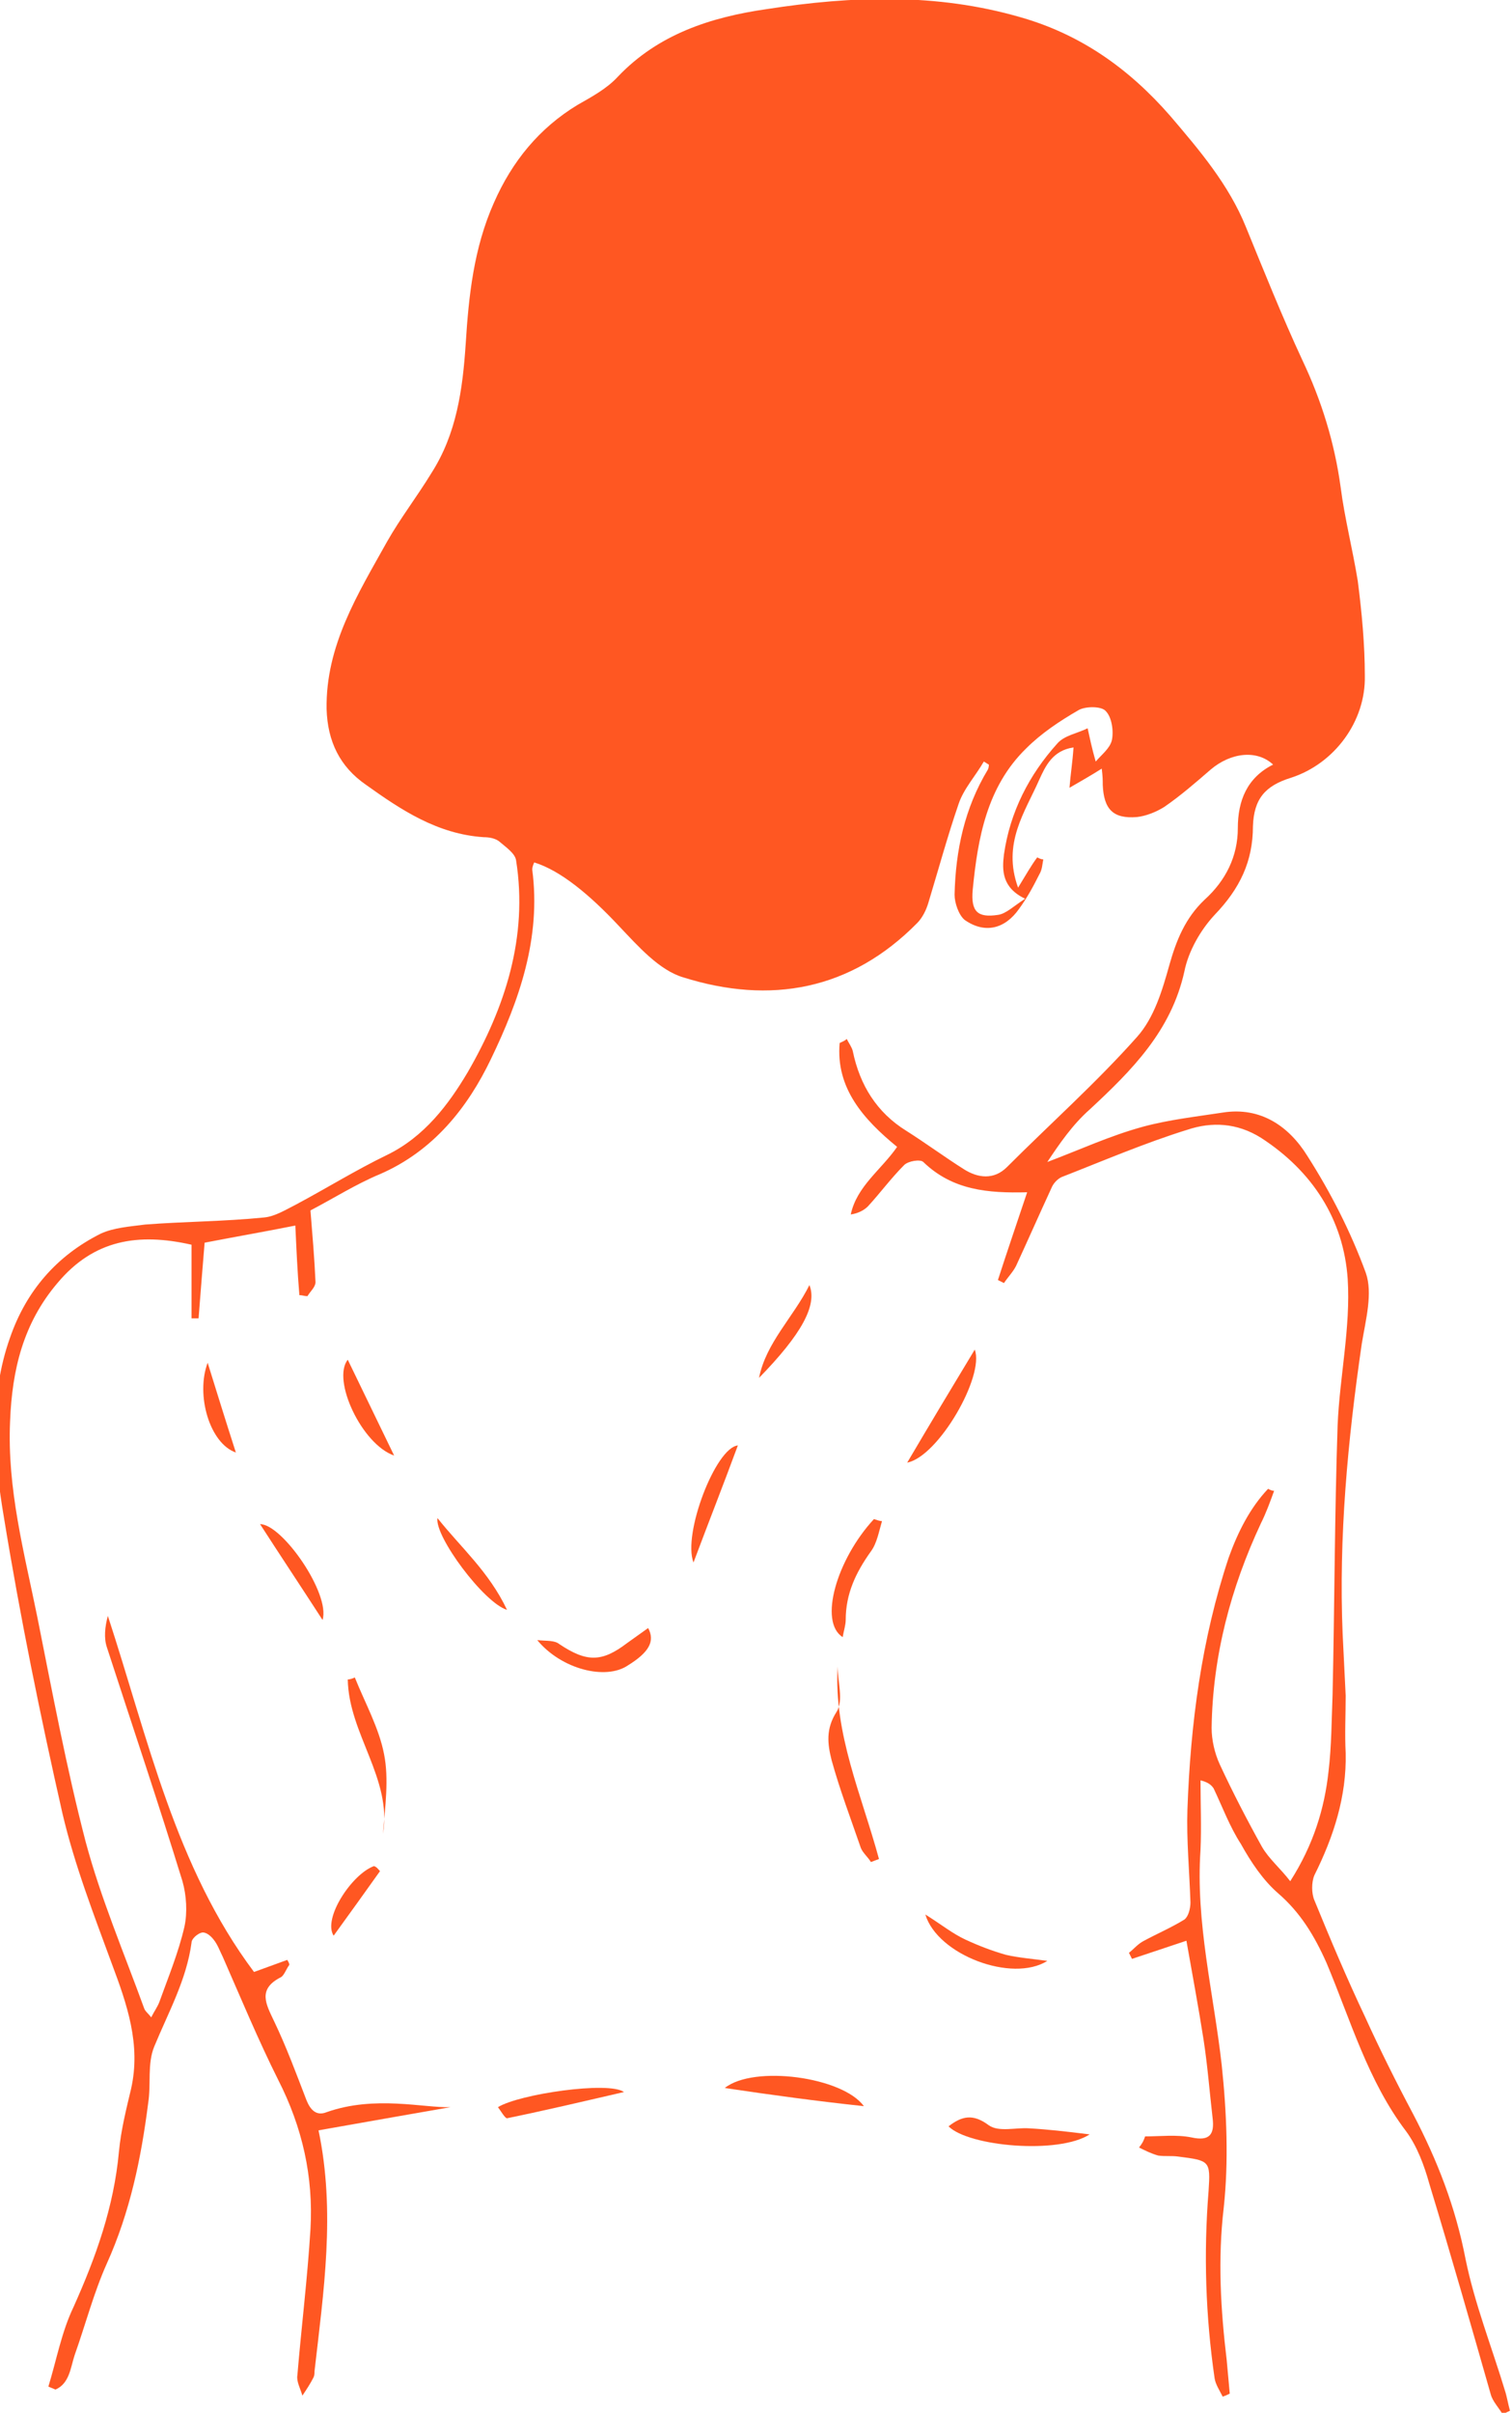 <?xml version="1.0" encoding="utf-8"?>
<!-- Generator: Adobe Illustrator 18.1.1, SVG Export Plug-In . SVG Version: 6.00 Build 0)  -->
<!DOCTYPE svg PUBLIC "-//W3C//DTD SVG 1.1//EN" "http://www.w3.org/Graphics/SVG/1.1/DTD/svg11.dtd">
<svg version="1.1" id="Layer_1" xmlns="http://www.w3.org/2000/svg" xmlns:xlink="http://www.w3.org/1999/xlink" x="0px" y="0px"
	 viewBox="0 0 150 239.2" style="enable-background:new 0 0 150 239.2;" xml:space="preserve">
<style type="text/css">
	.st0{fill:#FF5722;}
</style>
<g id="sunburn-girl">
	<path class="st0" d="M113.6,211.8c1.5,0,3.1-0.2,4.6,0.1c1.8,0.4,2.3-0.3,2.1-1.9c-0.3-2.6-0.5-5.2-0.9-7.8
		c-0.5-3.2-1.1-6.4-1.7-9.8c-1.8,0.6-3.6,1.2-5.4,1.8c-0.1-0.2-0.2-0.4-0.3-0.6c0.5-0.4,0.9-0.9,1.5-1.2c1.3-0.7,2.7-1.3,4-2.1
		c0.4-0.3,0.6-1.1,0.6-1.7c-0.1-3.1-0.4-6.2-0.3-9.2c0.3-8.5,1.4-16.9,4.1-25c0.9-2.5,2.1-4.9,3.9-6.8c0.2,0.1,0.4,0.2,0.6,0.2
		c-0.4,1.1-0.8,2.2-1.3,3.2c-3,6.4-4.8,13.2-4.9,20.3c0,1.2,0.3,2.5,0.8,3.6c1.3,2.8,2.7,5.5,4.2,8.2c0.7,1.2,1.8,2.1,2.8,3.4
		c2.3-3.6,3.4-7.2,3.8-10.9c0.3-2.5,0.3-5.1,0.4-7.6c0.2-8.9,0.2-17.8,0.5-26.7c0.2-4.8,1.3-9.7,1-14.5c-0.4-5.9-3.5-10.7-8.6-14
		c-2.4-1.5-4.9-1.6-7.3-0.8c-4.2,1.3-8.4,3.1-12.5,4.7c-0.4,0.2-0.8,0.6-1,1.1c-1.2,2.6-2.3,5.1-3.5,7.7c-0.3,0.6-0.8,1.1-1.2,1.7
		c-0.2-0.1-0.4-0.2-0.6-0.3c0.9-2.8,1.9-5.7,2.9-8.7c-3.9,0.1-7.4-0.2-10.3-3c-0.3-0.3-1.5-0.1-1.9,0.3c-1.3,1.3-2.4,2.8-3.6,4.1
		c-0.4,0.4-1,0.7-1.7,0.8c0.6-2.8,3-4.4,4.6-6.7c-3.3-2.7-6.1-5.8-5.7-10.3c0.2-0.1,0.5-0.2,0.7-0.4c0.2,0.4,0.5,0.8,0.6,1.2
		c0.7,3.4,2.4,6.1,5.3,7.9c1.9,1.2,3.8,2.6,5.7,3.8c1.4,0.9,3,1.1,4.3-0.2c4.3-4.3,8.9-8.4,12.9-12.9c1.7-1.9,2.5-4.6,3.2-7.1
		c0.7-2.5,1.6-4.7,3.5-6.5c2.1-1.9,3.3-4.3,3.3-7.1c0-2.7,0.9-5,3.5-6.3c-1.6-1.5-4.2-1.2-6.2,0.5c-1.5,1.3-3,2.6-4.6,3.7
		c-0.8,0.5-1.8,0.9-2.7,1c-2.4,0.2-3.3-0.8-3.4-3.2c0-0.4,0-0.8-0.1-1.6c-1.1,0.7-2,1.2-3.2,1.9c0.1-1.3,0.3-2.5,0.4-4
		c-2.1,0.3-2.8,1.9-3.4,3.2c-1.4,3.2-3.7,6.3-2.1,10.7c0.8-1.3,1.3-2.2,1.9-3c0.2,0.1,0.4,0.2,0.6,0.2c-0.1,0.5-0.1,1-0.4,1.5
		c-0.6,1.2-1.2,2.3-2,3.4c-1.4,2-3.4,2.5-5.4,1.1c-0.6-0.5-1-1.7-1-2.5c0.1-4.4,1-8.6,3.3-12.4c0.1-0.2,0.1-0.4,0.1-0.5
		c-0.2-0.1-0.3-0.2-0.5-0.3c-0.8,1.4-2,2.7-2.5,4.2c-1.1,3.2-2,6.5-3,9.8c-0.2,0.7-0.6,1.5-1.1,2c-6.6,6.7-14.6,8.1-23.2,5.4
		c-2.4-0.7-4.5-3.1-6.4-5.1c-2.9-3.1-5.8-5.5-8.4-6.3c-0.1,0.2-0.2,0.5-0.2,0.7c0.9,6.8-1.3,13-4.1,18.8c-2.3,4.8-5.7,9.1-11,11.4
		c-2.4,1-4.6,2.4-6.9,3.6c0.2,2.5,0.4,4.8,0.5,7.1c0,0.5-0.5,0.9-0.8,1.4c-0.3,0-0.5-0.1-0.8-0.1c-0.2-2.4-0.3-4.7-0.4-6.9
		c-3,0.6-5.9,1.1-9,1.7c-0.2,2.4-0.4,4.9-0.6,7.5c-0.2,0-0.5,0-0.7,0c0-2.4,0-4.9,0-7.3c-5.3-1.2-9.7-0.5-13.3,3.8
		c-3.4,4-4.5,8.6-4.7,13.7c-0.3,6.7,1.4,13,2.7,19.4c1.5,7.5,2.9,15,4.8,22.3c1.5,5.6,3.8,11,5.8,16.5c0.1,0.3,0.4,0.5,0.7,0.9
		c0.3-0.6,0.6-1,0.8-1.5c0.9-2.5,1.9-4.9,2.5-7.5c0.3-1.4,0.2-3.1-0.2-4.5c-2.4-7.8-5-15.5-7.5-23.2c-0.3-0.9-0.2-2,0.1-3.1
		c4,12.2,6.7,24.9,14.5,35.3c1.1-0.4,2.2-0.8,3.3-1.2c0.1,0.2,0.2,0.3,0.2,0.5c-0.3,0.4-0.5,1-0.8,1.2c-2.4,1.2-1.5,2.7-0.7,4.4
		c1.2,2.5,2.2,5.2,3.2,7.8c0.4,1,1,1.6,2,1.2c4.8-1.7,9.7-0.4,12.3-0.5c-2.9,0.5-8,1.4-13.1,2.3c1.7,8.1,0.5,16-0.4,23.9
		c0,0.2,0,0.4-0.1,0.6c-0.3,0.6-0.7,1.2-1.1,1.8c-0.2-0.7-0.6-1.4-0.5-2c0.4-4.8,1-9.6,1.3-14.5c0.3-5.2-0.8-10.1-3.2-14.8
		c-2-4-3.7-8.1-5.5-12.2c-0.3-0.6-0.5-1.2-0.9-1.7c-0.3-0.4-0.8-0.8-1.2-0.7c-0.4,0.1-1,0.6-1,1c-0.5,3.7-2.3,6.9-3.7,10.3
		c-0.7,1.7-0.3,3.7-0.6,5.6c-0.7,5.5-1.8,10.8-4.1,15.9c-1.3,2.9-2.1,6-3.2,9.1c-0.4,1.2-0.5,2.8-1.9,3.4c-0.2-0.1-0.5-0.2-0.7-0.3
		c0.8-2.6,1.3-5.4,2.5-7.9c2.2-4.9,4-9.9,4.5-15.4c0.2-2.1,0.7-4.1,1.2-6.2c1-4.4-0.4-8.4-1.9-12.4c-1.8-4.9-3.7-9.8-4.9-14.9
		c-2.2-9.7-4.2-19.5-5.8-29.3c-1-5.9-1.5-12,0.6-17.9c1.6-4.6,4.6-8.1,9-10.3c1.3-0.6,2.9-0.7,4.4-0.9c3.9-0.3,7.8-0.3,11.8-0.7
		c1.1-0.1,2.2-0.8,3.2-1.3c3-1.6,5.9-3.4,9-4.9c3.7-1.8,6.1-5,8-8.2c3.7-6.4,6-13.4,4.8-21c-0.1-0.7-1-1.3-1.7-1.9
		c-0.4-0.3-1-0.4-1.5-0.4c-4.6-0.3-8.2-2.7-11.7-5.2c-2.6-1.8-3.8-4.3-3.9-7.5c-0.1-6.3,3.1-11.4,6-16.6c1.3-2.3,3-4.5,4.4-6.8
		c2.5-3.9,3.1-8.3,3.4-12.8c0.3-4.8,0.8-9.5,2.8-14c1.8-4.1,4.5-7.4,8.3-9.7c1.4-0.8,2.9-1.6,4-2.8c4-4.2,9.2-5.9,14.8-6.7
		c8.4-1.3,16.8-1.6,25.1,0.8c6,1.7,10.8,5.1,14.9,9.8c2.9,3.4,5.8,6.8,7.5,11c1.8,4.4,3.6,8.9,5.6,13.2c1.9,4,3.2,8.2,3.8,12.6
		c0.4,3.1,1.2,6.2,1.7,9.3c0.4,3.1,0.7,6.3,0.7,9.4c0.1,4.5-3,8.7-7.3,10.1c-2.6,0.8-3.7,2.1-3.8,4.8c0,3.5-1.3,6.2-3.8,8.8
		c-1.4,1.5-2.6,3.6-3,5.6c-1.3,5.9-5.2,9.8-9.4,13.7c-1.7,1.5-3,3.4-4.2,5.2c3.2-1.2,6.2-2.6,9.5-3.5c2.6-0.7,5.3-1,7.9-1.4
		c3.8-0.6,6.6,1.4,8.4,4.3c2.3,3.6,4.3,7.5,5.8,11.6c0.7,2,0,4.6-0.4,7c-1.4,9.6-2.3,19.2-1.9,28.8c0.1,2,0.2,4.1,0.3,6.1
		c0,1.9-0.1,3.8,0,5.7c0.1,4.3-1.2,8.3-3.1,12.1c-0.3,0.7-0.3,1.8,0,2.5c1.6,3.9,3.2,7.7,5,11.5c1.5,3.3,3.1,6.5,4.8,9.7
		c2.4,4.6,4.2,9.2,5.2,14.4c0.9,4.4,2.6,8.7,3.9,13c0.2,0.6,0.3,1.3,0.5,2c-0.2,0.1-0.5,0.2-0.7,0.4c-0.4-0.7-1-1.3-1.2-2
		c-2-7-4-14-6.1-20.9c-0.5-1.8-1.2-3.7-2.3-5.2c-3.8-5-5.5-11-7.9-16.7c-1.2-2.7-2.6-5-4.8-6.9c-1.5-1.3-2.7-3.1-3.7-4.9
		c-1.1-1.7-1.8-3.6-2.7-5.5c-0.2-0.3-0.5-0.6-1.3-0.8c0,2.3,0.1,4.6,0,6.9c-0.5,7.2,1.3,14.2,2.1,21.3c0.5,4.7,0.7,9.6,0.2,14.2
		c-0.6,5.1-0.3,10.1,0.3,15.1c0.1,1.1,0.2,2.2,0.3,3.3c-0.2,0.1-0.4,0.2-0.7,0.3c-0.3-0.6-0.7-1.2-0.8-1.8
		c-0.9-6.2-1.1-12.4-0.6-18.6c0.2-3,0.1-3-3-3.4c-0.7-0.1-1.3,0-2-0.1c-0.7-0.2-1.3-0.5-1.9-0.8
		C113.4,212.4,113.5,212.1,113.6,211.8z M108.7,75.5c0.6-0.7,1.4-1.3,1.6-2.1c0.2-0.9,0-2.3-0.6-2.9c-0.4-0.5-2-0.5-2.7-0.1
		c-1.9,1.1-3.7,2.3-5.2,3.8c-3.9,3.8-4.8,8.9-5.3,14C96.3,90.4,97,91,99,90.7c0.8-0.1,1.6-0.9,2.7-1.6c-2.3-1.1-2.3-2.8-2.1-4.4
		c0.6-4.2,2.5-7.9,5.3-11c0.7-0.8,2-1,3-1.5C108.1,73.1,108.3,74.1,108.7,75.5z"/>
	<path class="st0" d="M83.1,165.2c-0.4,6.7,2.4,12.8,4.1,19.1c-0.3,0.1-0.5,0.2-0.8,0.3c-0.3-0.5-0.8-0.9-1-1.4
		c-1-2.9-2.1-5.8-2.9-8.7c-0.4-1.6-0.6-3.1,0.5-4.8C83.7,168.6,83.1,166.7,83.1,165.2z"/>
	<path class="st0" d="M108.1,211.6c-3.1,2-12,1.2-14-0.8c1.3-1,2.4-1.3,4-0.1c1,0.7,2.7,0.2,4,0.3
		C103.9,211.1,105.7,211.3,108.1,211.6z"/>
	<path class="st0" d="M71.9,207c2.9-2.3,11.7-1.1,13.8,1.8C81,208.3,76.6,207.7,71.9,207z"/>
	<path class="st0" d="M96.7,133.8c1,2.6-3.6,10.6-6.7,11.2C92.3,141.1,94.4,137.6,96.7,133.8z"/>
	<path class="st0" d="M53.3,162.6c1,0.1,1.7,0,2.2,0.4c2.7,1.8,4.2,1.8,6.7-0.1c0.7-0.5,1.4-1,2.1-1.5c0.7,1.3,0.1,2.4-2,3.7
		C60.1,166.6,55.7,165.5,53.3,162.6z"/>
	<path class="st0" d="M103.9,194.4c-3.5,2.2-10.9-0.6-12.1-4.6c1.6,1,2.7,1.9,4,2.5c1.3,0.6,2.6,1.1,4,1.5
		C101.1,194.1,102.5,194.2,103.9,194.4z"/>
	<path class="st0" d="M61.9,207.4c-3.9,0.9-7.7,1.8-11.6,2.6c-0.2,0-0.6-0.7-0.9-1.1C51.5,207.6,60.4,206.3,61.9,207.4z"/>
	<path class="st0" d="M87.5,150.8c-0.3,1-0.5,2.2-1.1,3c-1.5,2.1-2.5,4.2-2.5,6.8c0,0.5-0.2,1.1-0.3,1.7c-2.4-1.5-0.6-7.7,3.1-11.7
		C87,150.7,87.3,150.8,87.5,150.8z"/>
	<path class="st0" d="M35.2,166.3c1,2.5,2.4,5,2.9,7.6c0.5,2.5,0.1,5.2-0.1,7.9c0.9-5.5-3.4-9.9-3.5-15.3
		C34.7,166.5,35,166.4,35.2,166.3z"/>
	<path class="st0" d="M73.2,143.3c-1.4,3.8-2.9,7.6-4.4,11.6C67.7,152.1,71,143.5,73.2,143.3z"/>
	<path class="st0" d="M34.5,134.8c1.5,3.1,3,6.2,4.6,9.5C35.9,143.2,32.9,136.8,34.5,134.8z"/>
	<path class="st0" d="M32,160.6c-2.2-3.4-4.2-6.4-6.2-9.5C28,151.1,32.8,158,32,160.6z"/>
	<path class="st0" d="M43.4,150.5c2.3,2.9,5.1,5.3,6.9,9.1C48,158.9,43.1,152.3,43.4,150.5z"/>
	<path class="st0" d="M75.3,136.6c0.7-3.5,3.4-6,5-9.2C81.1,129.4,79.5,132.3,75.3,136.6z"/>
	<path class="st0" d="M20.6,135.1c0.9,2.9,1.8,5.8,2.8,8.9C20.8,143.1,19.4,138.3,20.6,135.1z"/>
	<path class="st0" d="M37.7,185.5c-1.5,2.1-3,4.2-4.6,6.4c-1.1-1.7,1.8-6.1,4-6.9C37.4,185.1,37.5,185.3,37.7,185.5z"/>
</g>
</svg>
